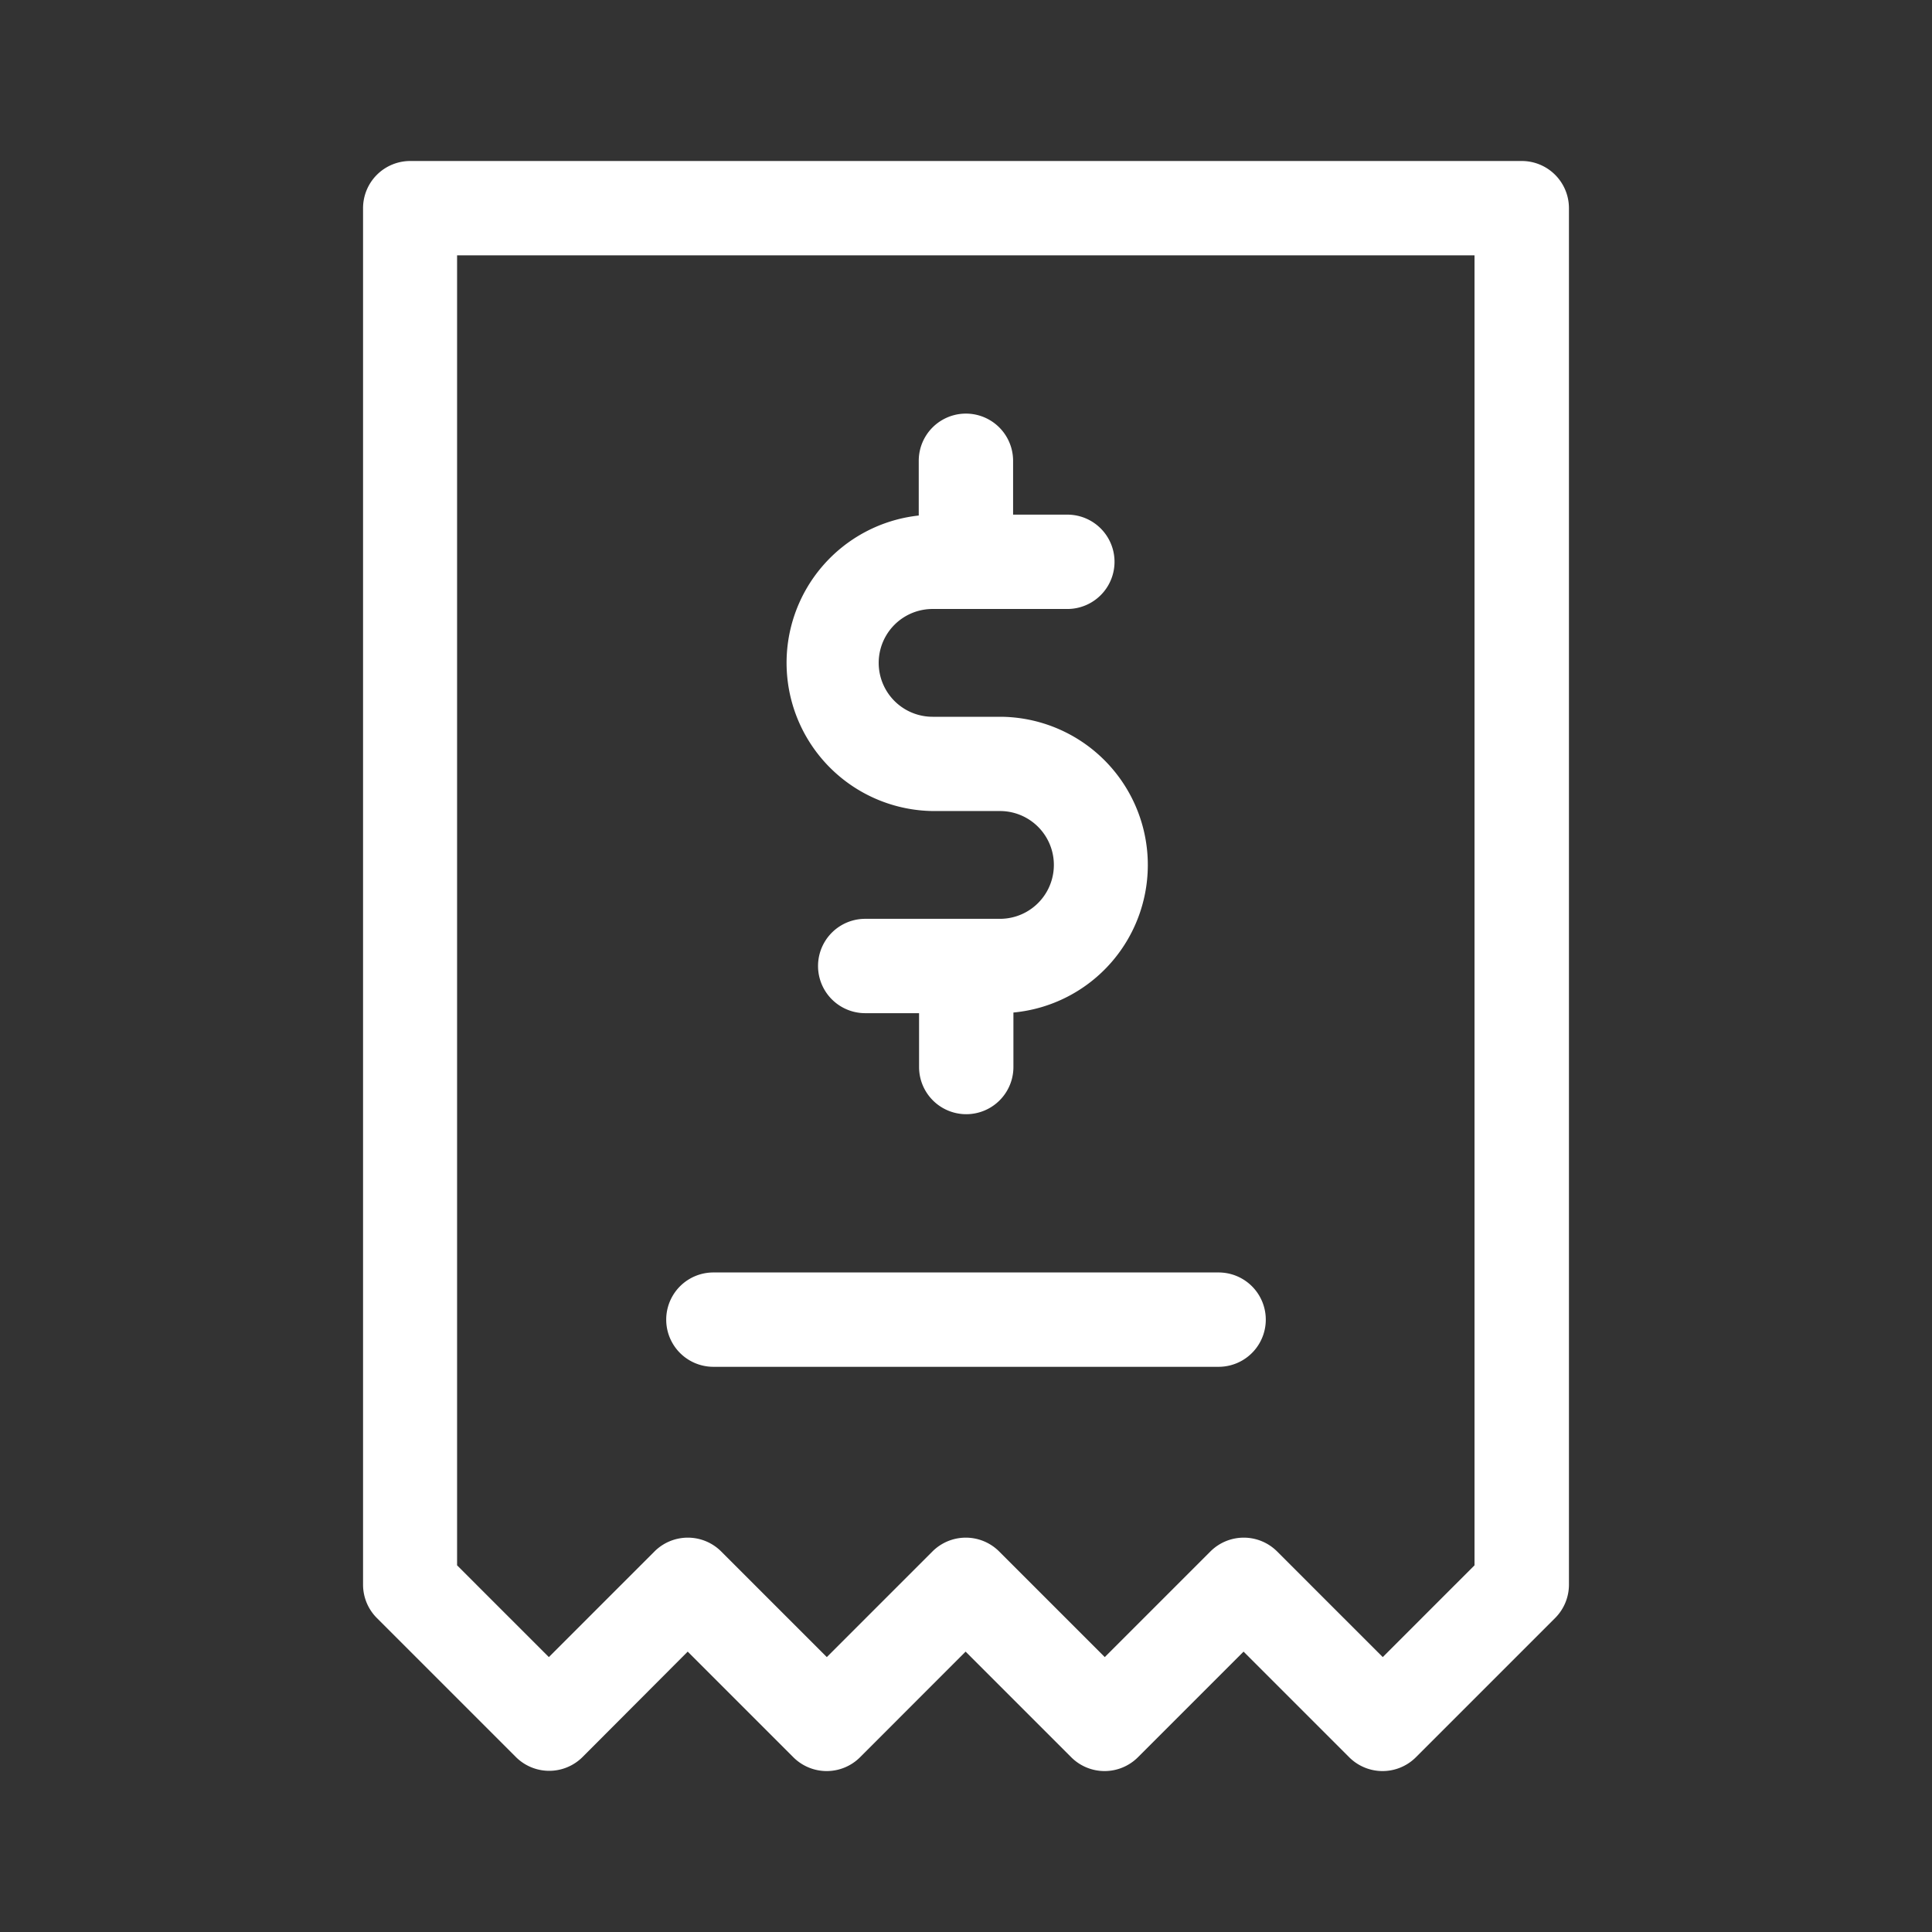 <svg xmlns="http://www.w3.org/2000/svg" width="24" height="24" viewBox="0 0 24 24">
  <rect x="0" y="0" width="24" height="24" fill="#333333" stroke="none"/>
  <g id="Billing_Outline" data-name="Billing Outline" transform="translate(-333 -306)">
    <g id="Base" transform="translate(333 306)" fill="#fff" stroke="#707070" stroke-width="1" opacity="0">
      <rect width="24" height="24" stroke="none"/>
      <rect x="0.5" y="0.5" width="23" height="23" fill="none"/>
    </g>
    <g id="invoice_3_" data-name="invoice (3)" transform="translate(337.51 308)">
      <g id="Group_1092" data-name="Group 1092" transform="translate(5.23 3.138)">
        <g id="Group_1091" data-name="Group 1091" transform="translate(0)">
          <path id="Path_3298" data-name="Path 3298" d="M200.833,84.1H200a.669.669,0,0,1,0-1.339h1.674a.586.586,0,0,0,0-1.172H201V80.92a.586.586,0,0,0-1.172,0V81.6A1.841,1.841,0,0,0,200,85.271h.837a.669.669,0,0,1,0,1.339h-1.674a.586.586,0,0,0,0,1.172h.669v.669a.586.586,0,0,0,1.172,0v-.677a1.841,1.841,0,0,0-.167-3.674Z" transform="translate(-198.155 -80.334)" fill="#fff"/>
        </g>
      </g>
      <g id="Group_1094" data-name="Group 1094" transform="translate(3.766 13.807)">
        <g id="Group_1093" data-name="Group 1093" transform="translate(0)">
          <path id="Path_3299" data-name="Path 3299" d="M167.529,353.467h-6.276a.586.586,0,0,0,0,1.172h6.276a.586.586,0,0,0,0-1.172Z" transform="translate(-160.667 -353.467)" fill="#fff"/>
        </g>
      </g>
      <g id="Group_1096" data-name="Group 1096" transform="translate(0)">
        <g id="Group_1095" data-name="Group 1095">
          <path id="Path_3300" data-name="Path 3300" d="M78.66,0H64.853a.586.586,0,0,0-.586.586v17.1a.586.586,0,0,0,.172.414l1.726,1.726a.586.586,0,0,0,.829,0L68.3,18.517l1.312,1.312a.586.586,0,0,0,.829,0l1.311-1.312,1.312,1.312a.586.586,0,0,0,.829,0l1.312-1.312,1.312,1.312a.586.586,0,0,0,.829,0L79.075,18.1a.586.586,0,0,0,.172-.414V.586A.586.586,0,0,0,78.66,0ZM76.934,18.585l-1.312-1.312a.586.586,0,0,0-.829,0l-1.312,1.312-1.312-1.312a.586.586,0,0,0-.829,0l-1.312,1.312-1.312-1.312a.586.586,0,0,0-.829,0l-1.312,1.312-1.14-1.14V1.172H78.074V17.445h0Z" transform="translate(-64.267)" fill="#fff"/>
        </g>
      </g>
    </g>
  </g>
</svg>
